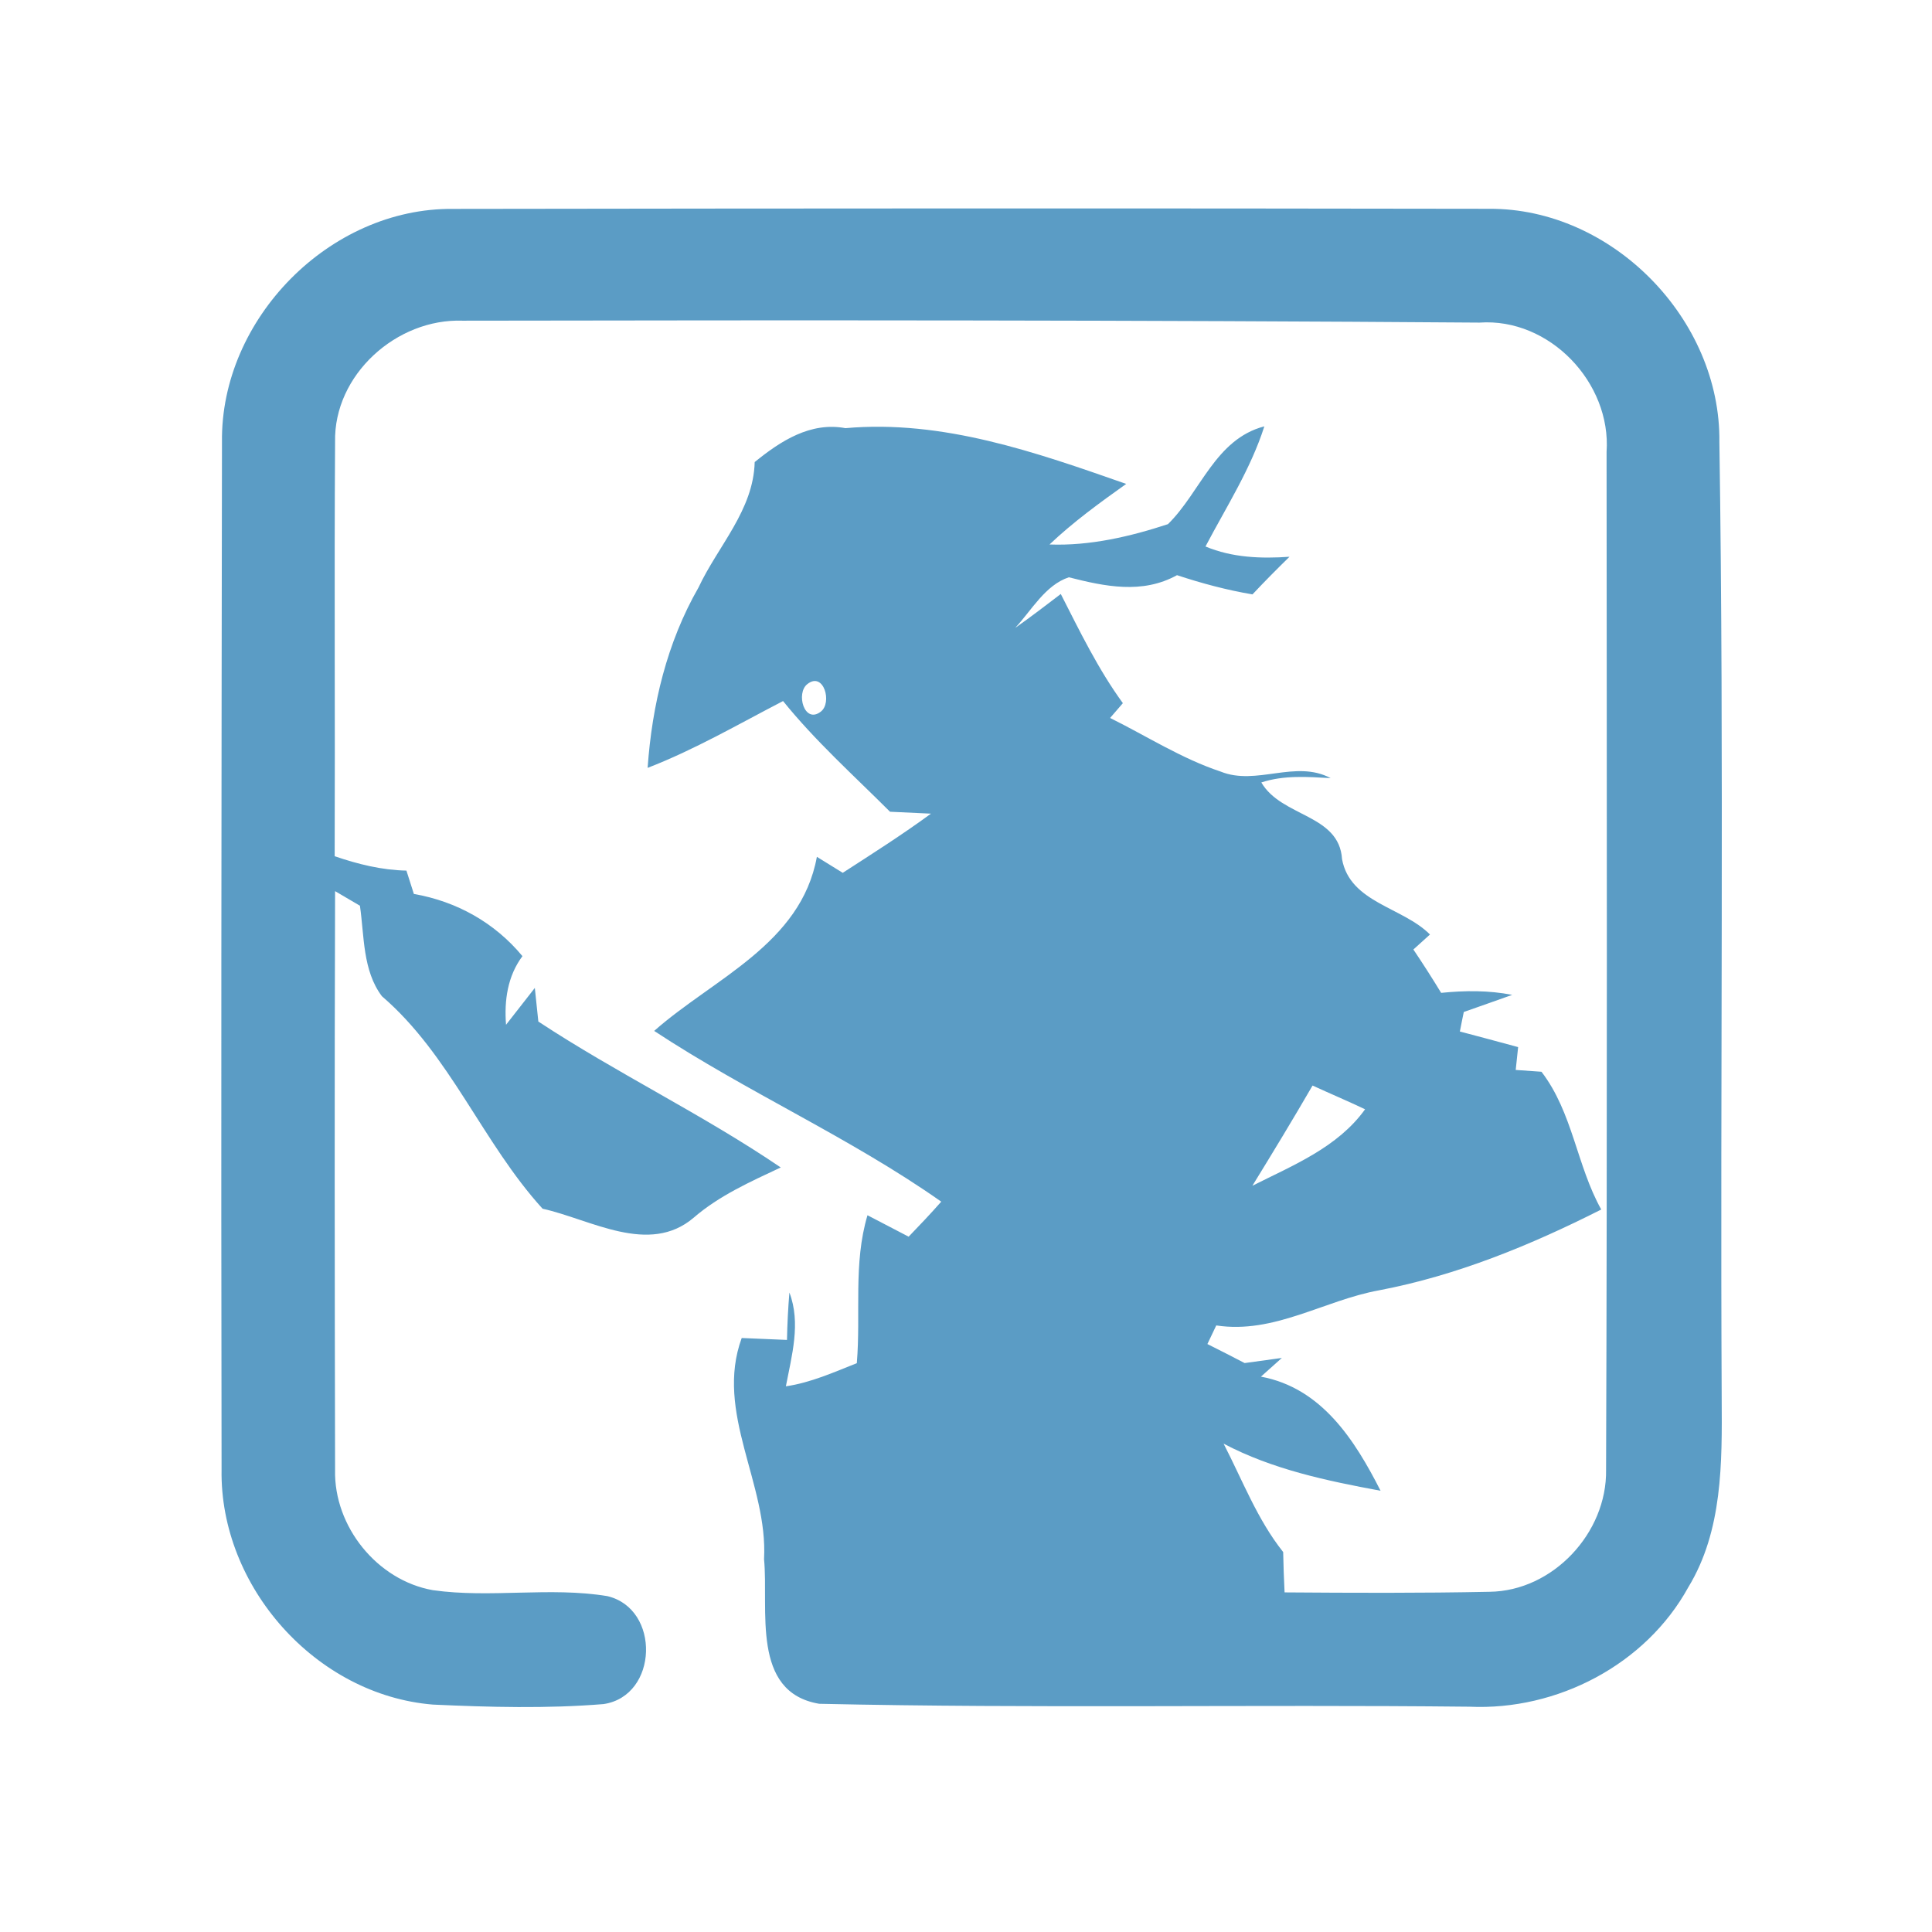 <?xml version="1.0" encoding="UTF-8" ?>
<!DOCTYPE svg PUBLIC "-//W3C//DTD SVG 1.1//EN" "http://www.w3.org/Graphics/SVG/1.1/DTD/svg11.dtd">
<svg width="192pt" height="192pt" viewBox="0 0 192 192" version="1.1" xmlns="http://www.w3.org/2000/svg">
<g id="#5b9cc5ff">
<path fill="#5b9cc5" opacity="1.00" d=" M 22.06 43.93 C 21.90 31.70 32.76 20.64 45.02 20.76 C 79.34 20.71 113.67 20.69 147.99 20.75 C 160.23 20.68 171.02 31.73 170.87 43.93 C 171.35 75.62 170.94 107.31 171.10 139.00 C 171.14 145.35 171.20 152.13 167.78 157.74 C 163.55 165.44 154.74 170.01 146.03 169.61 C 124.49 169.38 102.93 169.80 81.41 169.32 C 74.58 168.17 76.41 159.91 75.93 154.95 C 76.34 147.46 71.00 140.37 73.71 132.97 C 75.21 133.04 76.71 133.10 78.21 133.16 C 78.24 131.58 78.32 130.02 78.45 128.45 C 79.61 131.49 78.68 134.72 78.10 137.77 C 80.57 137.41 82.85 136.38 85.15 135.47 C 85.56 130.56 84.78 125.56 86.21 120.77 C 87.57 121.48 88.93 122.19 90.30 122.90 C 91.40 121.76 92.49 120.61 93.54 119.42 C 84.49 113.05 74.26 108.55 65.01 102.45 C 70.94 97.22 79.60 93.82 81.18 85.15 C 82.03 85.68 82.89 86.21 83.75 86.74 C 86.71 84.83 89.68 82.94 92.52 80.86 C 91.16 80.79 89.81 80.73 88.45 80.67 C 84.84 77.06 81.03 73.65 77.82 69.67 C 73.38 71.97 69.04 74.50 64.36 76.31 C 64.80 70.06 66.28 63.85 69.42 58.38 C 71.35 54.26 74.88 50.70 75.00 45.92 C 77.57 43.83 80.54 41.90 84.02 42.55 C 93.71 41.69 102.95 44.95 111.92 48.09 C 109.28 49.97 106.65 51.88 104.30 54.11 C 108.30 54.26 112.30 53.33 116.07 52.09 C 119.32 48.90 120.77 43.64 125.65 42.37 C 124.29 46.62 121.86 50.39 119.80 54.31 C 122.45 55.42 125.32 55.53 128.15 55.33 C 126.90 56.55 125.67 57.79 124.47 59.07 C 121.92 58.64 119.42 57.97 116.97 57.16 C 113.51 59.07 109.80 58.28 106.22 57.37 C 103.87 58.15 102.52 60.65 100.89 62.40 C 102.43 61.32 103.92 60.17 105.42 59.03 C 107.31 62.74 109.13 66.50 111.59 69.88 C 111.27 70.25 110.64 70.98 110.32 71.35 C 113.97 73.16 117.43 75.39 121.31 76.68 C 124.87 78.12 128.73 75.46 132.24 77.33 C 129.93 77.20 127.59 77.02 125.35 77.76 C 127.36 81.21 133.09 80.90 133.37 85.38 C 134.17 89.72 139.38 90.13 142.11 92.87 C 141.69 93.24 140.87 93.98 140.46 94.36 C 141.41 95.77 142.33 97.21 143.22 98.67 C 145.57 98.43 147.95 98.41 150.28 98.87 C 148.68 99.45 147.07 100.00 145.47 100.57 C 145.37 101.05 145.17 102.02 145.08 102.51 C 147.00 103.02 148.94 103.53 150.87 104.06 C 150.79 104.82 150.71 105.57 150.63 106.33 C 151.27 106.37 152.55 106.47 153.19 106.51 C 156.31 110.58 156.68 115.82 159.13 120.20 C 152.13 123.74 144.78 126.76 137.05 128.23 C 131.59 129.22 126.62 132.60 120.87 131.72 C 120.65 132.18 120.21 133.10 119.99 133.57 C 121.23 134.19 122.47 134.82 123.69 135.46 C 124.92 135.29 126.15 135.12 127.39 134.95 C 126.87 135.42 125.83 136.35 125.31 136.81 C 131.34 137.93 134.63 143.10 137.20 148.15 C 131.85 147.16 126.46 146.03 121.60 143.47 C 123.48 147.11 124.95 151.01 127.52 154.24 C 127.55 155.58 127.59 156.91 127.66 158.25 C 134.44 158.30 141.23 158.33 148.02 158.19 C 154.33 158.12 159.71 152.33 159.61 146.08 C 159.73 112.36 159.68 78.64 159.66 44.92 C 160.14 38.03 153.99 31.57 147.03 32.06 C 113.36 31.81 79.66 31.81 45.98 31.87 C 39.41 31.63 33.15 37.25 33.30 43.93 C 33.21 57.65 33.31 71.37 33.26 85.09 C 35.56 85.88 37.94 86.47 40.39 86.52 C 40.58 87.10 40.95 88.26 41.13 88.84 C 45.38 89.58 49.16 91.69 51.92 95.02 C 50.44 97.00 50.10 99.43 50.29 101.84 C 51.24 100.62 52.19 99.40 53.15 98.18 C 53.24 99.01 53.41 100.68 53.50 101.52 C 61.34 106.68 69.83 110.75 77.59 116.02 C 74.57 117.44 71.49 118.81 68.94 121.01 C 64.50 124.80 58.70 121.18 53.92 120.12 C 47.95 113.56 44.73 104.82 37.95 99.00 C 36.03 96.44 36.21 93.04 35.77 90.01 C 34.94 89.53 34.12 89.05 33.30 88.56 C 33.24 107.73 33.26 126.90 33.30 146.08 C 33.17 151.69 37.47 157.05 43.02 158.03 C 48.76 158.84 54.63 157.68 60.35 158.62 C 65.66 159.86 65.43 168.54 59.98 169.35 C 54.35 169.81 48.66 169.66 43.02 169.40 C 31.39 168.45 21.83 157.68 22.02 146.05 C 21.96 112.01 22.01 77.97 22.06 43.93 M 80.24 67.98 C 79.07 68.87 79.92 71.98 81.56 70.73 C 82.74 69.85 81.86 66.70 80.24 67.98 M 130.44 107.88 C 128.50 111.23 126.49 114.54 124.46 117.84 C 128.50 115.80 132.93 114.04 135.66 110.24 C 133.94 109.42 132.18 108.68 130.44 107.88 Z" />
</g>
</svg>
